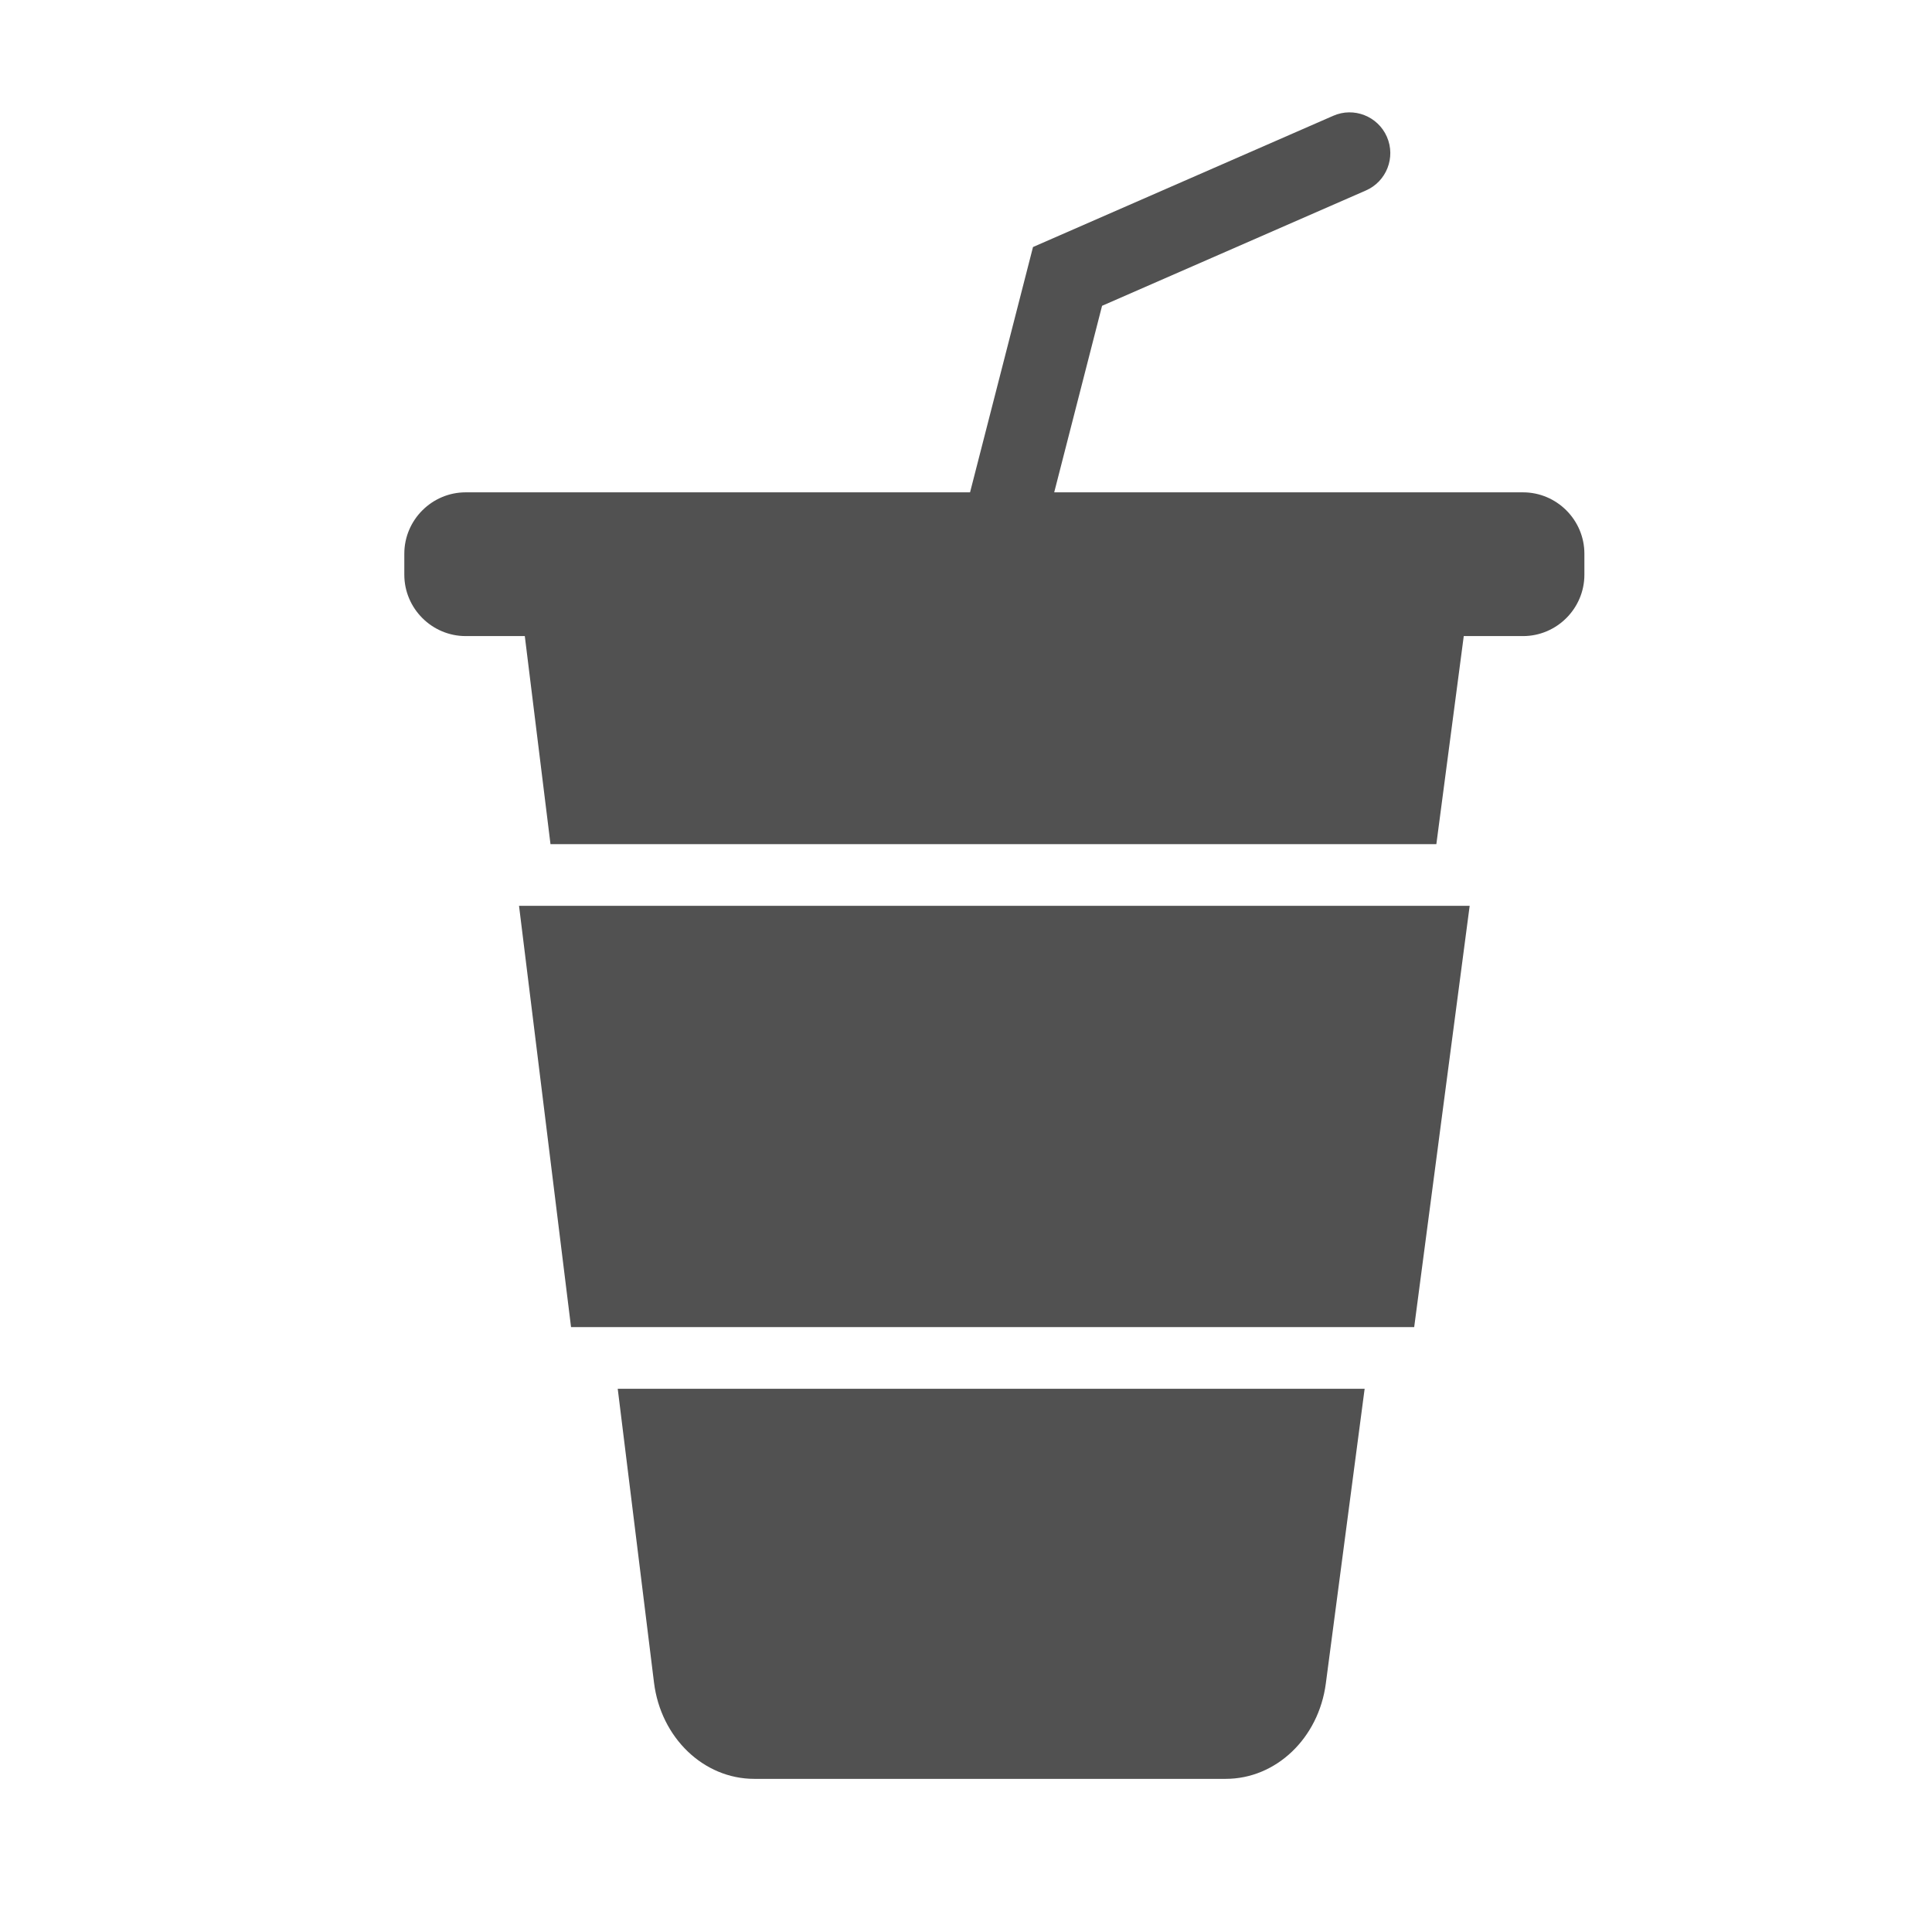<?xml version="1.0" standalone="no"?><!DOCTYPE svg PUBLIC "-//W3C//DTD SVG 1.1//EN" "http://www.w3.org/Graphics/SVG/1.1/DTD/svg11.dtd"><svg t="1604246659188" class="icon" viewBox="0 0 1024 1024" version="1.1" xmlns="http://www.w3.org/2000/svg" p-id="31994" xmlns:xlink="http://www.w3.org/1999/xlink" width="32" height="32"><defs><style type="text/css"></style></defs><path d="M807.229 260.949l-83.305 0L558.75 260.949l25.368-98.866 139.821-61.122c10.935-4.775 15.922-17.516 11.146-28.452-4.792-10.951-17.567-15.931-28.444-11.138l-159.126 69.559-33.366 130.018L330.128 260.949l-83.304 0c-17.891 0-32.53 14.639-32.53 32.532l0 11.128c0 17.89 14.638 32.528 32.53 32.528l31.331 0L291.769 447.413l469.531 0L775.824 337.137l31.405 0c17.891 0 32.53-14.637 32.53-32.528l0-11.128C839.759 275.589 825.12 260.949 807.229 260.949z" p-id="31995" fill="#515151"></path><path d="M346.636 891.804c3.608 29.232 26.301 51.027 53.121 51.027l249.896 0c26.639 0 49.236-21.511 53.054-50.508l20.578-156.254L327.408 736.069 346.636 891.804z" p-id="31996" fill="#515151"></path><path d="M302.662 703.385 749.551 703.385 778.957 480.098 275.094 480.098Z" p-id="31997" fill="#515151"></path></svg>